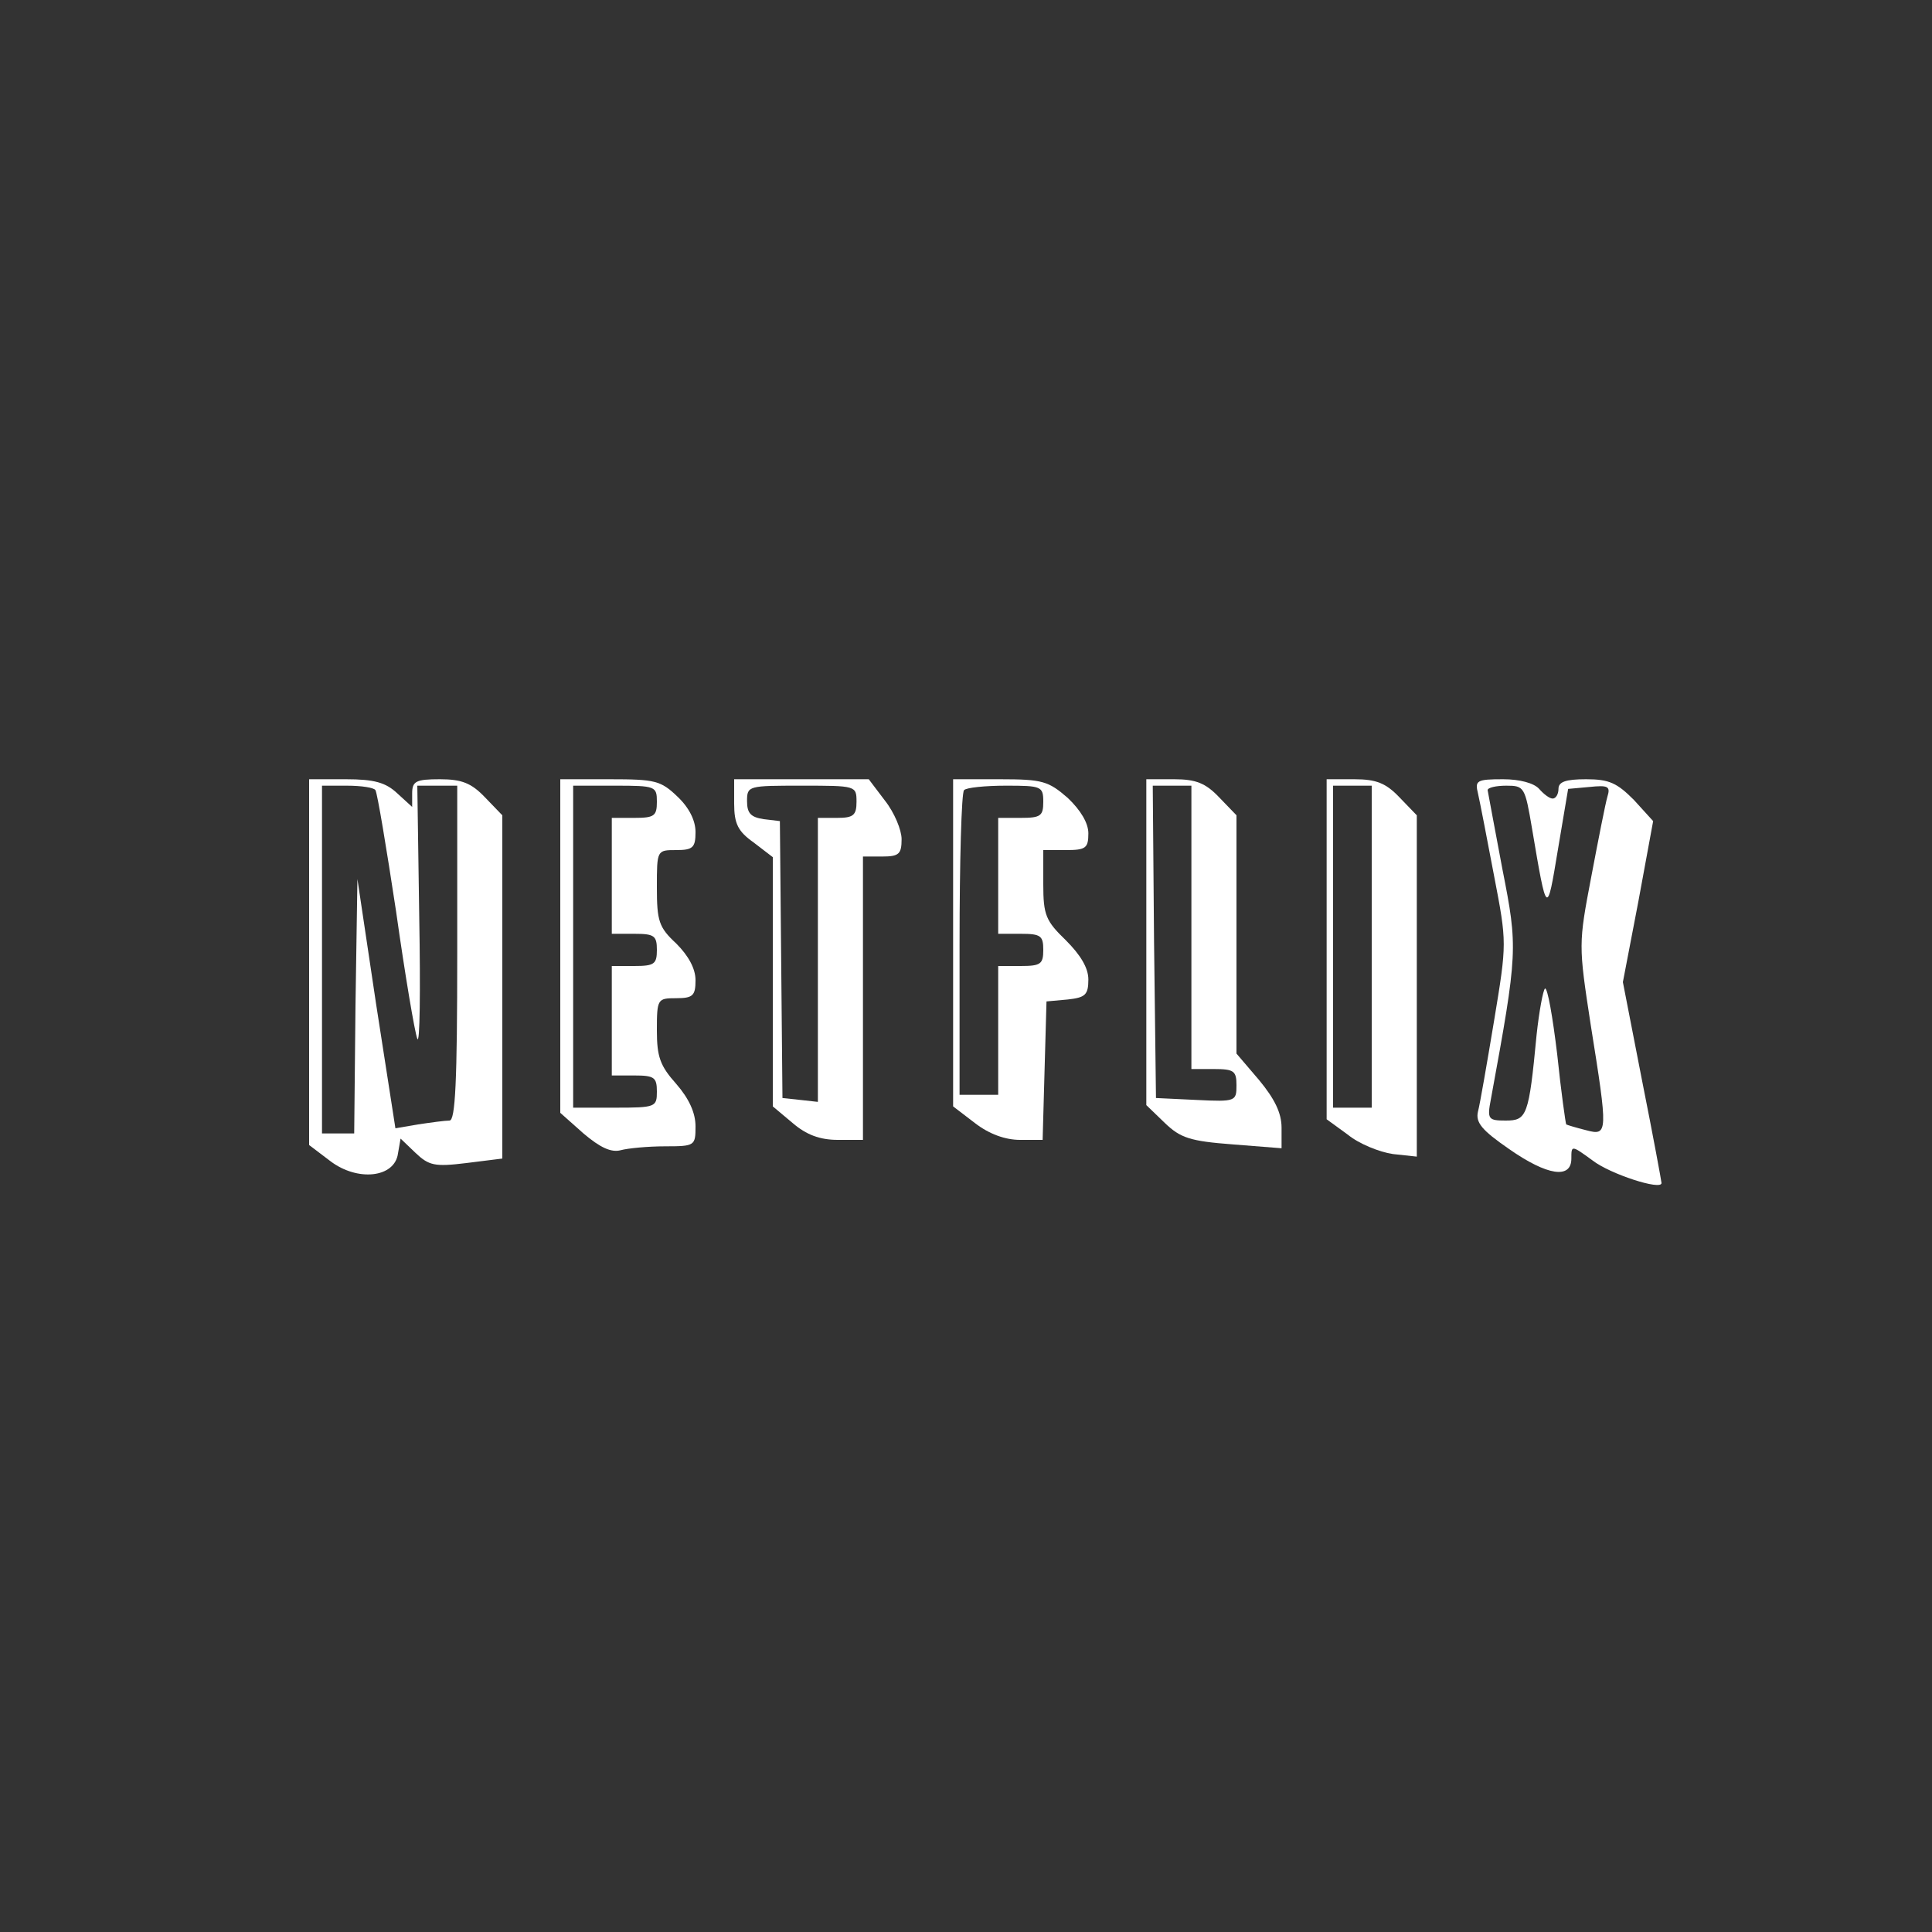 <?xml version="1.0" standalone="no"?>
<!DOCTYPE svg PUBLIC "-//W3C//DTD SVG 20010904//EN"
 "http://www.w3.org/TR/2001/REC-SVG-20010904/DTD/svg10.dtd">
<svg version="1.0" xmlns="http://www.w3.org/2000/svg"
 width="300pt" height="300pt" viewBox="0 0 300 300"
 preserveAspectRatio="xMidYMid meet">
<rect x="0" y="0" width="300" height="300" fill="#333333" stroke="none"/>
<g transform="translate(0,300) scale(0.1,-0.1)"
fill="#ffffff" stroke="none">
<path d="M480 1506 l0 -284 33 -25 c42 -32 100 -26 105 12 l4 23 23 -22 c21
-20 30 -22 79 -16 l56 7 0 267 0 266 -27 28 c-21 22 -36 28 -70 28 -37 0 -43
-3 -43 -22 l0 -21 -23 21 c-18 17 -36 22 -80 22 l-57 0 0 -284z m103 267 c3
-5 17 -89 32 -188 14 -99 29 -188 33 -198 4 -10 5 75 3 188 l-3 205 31 0 31 0
0 -260 c0 -201 -3 -260 -12 -260 -7 0 -29 -3 -49 -6 l-35 -6 -30 193 -29 194
-3 -197 -2 -198 -25 0 -25 0 0 270 0 270 39 0 c22 0 42 -3 44 -7z"/>
<path d="M870 1531 l0 -259 36 -32 c26 -22 43 -30 58 -26 11 3 42 6 69 6 46 0
47 1 47 31 0 21 -10 43 -30 66 -25 28 -30 42 -30 83 0 49 1 50 30 50 26 0 30
4 30 28 0 18 -11 38 -30 57 -27 25 -30 35 -30 87 0 58 0 58 30 58 26 0 30 4
30 28 0 18 -10 38 -28 55 -26 25 -35 27 -105 27 l-77 0 0 -259z m150 224 c0
-22 -4 -25 -35 -25 l-35 0 0 -90 0 -90 35 0 c31 0 35 -3 35 -25 0 -22 -4 -25
-35 -25 l-35 0 0 -85 0 -85 35 0 c31 0 35 -3 35 -25 0 -24 -2 -25 -65 -25
l-65 0 0 250 0 250 65 0 c63 0 65 -1 65 -25z"/>
<path d="M1140 1752 c0 -31 6 -43 30 -60 l30 -23 0 -193 0 -194 31 -26 c21
-18 42 -26 70 -26 l39 0 0 220 0 220 30 0 c26 0 30 4 30 27 0 14 -11 41 -26
60 l-25 33 -105 0 -104 0 0 -38z m190 3 c0 -21 -5 -25 -30 -25 l-30 0 0 -221
0 -220 -27 3 -28 3 -2 215 -2 215 -25 3 c-20 3 -26 9 -26 28 0 24 2 24 85 24
84 0 85 0 85 -25z"/>
<path d="M1480 1536 l0 -254 34 -26 c22 -17 47 -26 70 -26 l35 0 3 108 3 107
33 3 c27 3 32 7 32 31 0 18 -12 38 -35 61 -31 30 -35 39 -35 87 l0 53 35 0
c31 0 35 3 35 26 0 16 -12 36 -32 55 -30 26 -39 29 -105 29 l-73 0 0 -254z
m140 219 c0 -22 -4 -25 -35 -25 l-35 0 0 -90 0 -90 35 0 c31 0 35 -3 35 -25 0
-22 -4 -25 -35 -25 l-35 0 0 -100 0 -100 -30 0 -30 0 0 233 c0 129 3 237 7
240 3 4 33 7 65 7 55 0 58 -1 58 -25z"/>
<path d="M1780 1537 l0 -253 29 -28 c24 -23 39 -28 105 -33 l76 -6 0 32 c0 23
-11 45 -35 74 l-35 41 0 185 0 185 -27 28 c-21 22 -36 28 -70 28 l-43 0 0
-253z m70 23 l0 -220 35 0 c31 0 35 -3 35 -25 0 -25 -1 -26 -62 -23 l-63 3 -3
243 -2 242 30 0 30 0 0 -220z"/>
<path d="M2060 1526 l0 -264 33 -24 c17 -14 49 -27 70 -30 l37 -4 0 265 0 265
-27 28 c-21 22 -36 28 -70 28 l-43 0 0 -264z m70 4 l0 -250 -30 0 -30 0 0 250
0 250 30 0 30 0 0 -250z"/>
<path d="M2295 1768 c3 -13 14 -70 25 -128 20 -104 20 -104 0 -225 -11 -66
-22 -130 -25 -141 -4 -17 6 -29 48 -58 60 -42 97 -47 97 -15 0 21 0 21 33 -3
27 -21 107 -47 107 -35 0 2 -13 73 -30 158 l-30 154 24 125 23 125 -30 33
c-26 26 -38 32 -74 32 -32 0 -43 -4 -43 -15 0 -8 -4 -15 -9 -15 -5 0 -14 7
-21 15 -8 9 -30 15 -56 15 -41 0 -44 -2 -39 -22z m84 -55 c23 -136 23 -136 40
-33 l16 95 33 3 c29 3 33 1 28 -15 -3 -10 -14 -66 -25 -124 -20 -105 -20 -106
-1 -230 27 -169 27 -173 -7 -164 -16 4 -29 8 -31 9 -1 2 -8 51 -14 109 -7 58
-15 104 -19 102 -3 -3 -9 -35 -13 -72 -12 -126 -15 -133 -48 -133 -27 0 -29 2
-23 33 42 229 42 235 18 357 -12 63 -22 118 -23 123 0 4 13 7 29 7 28 0 29 -2
40 -67z"/>
</g>
</svg>
